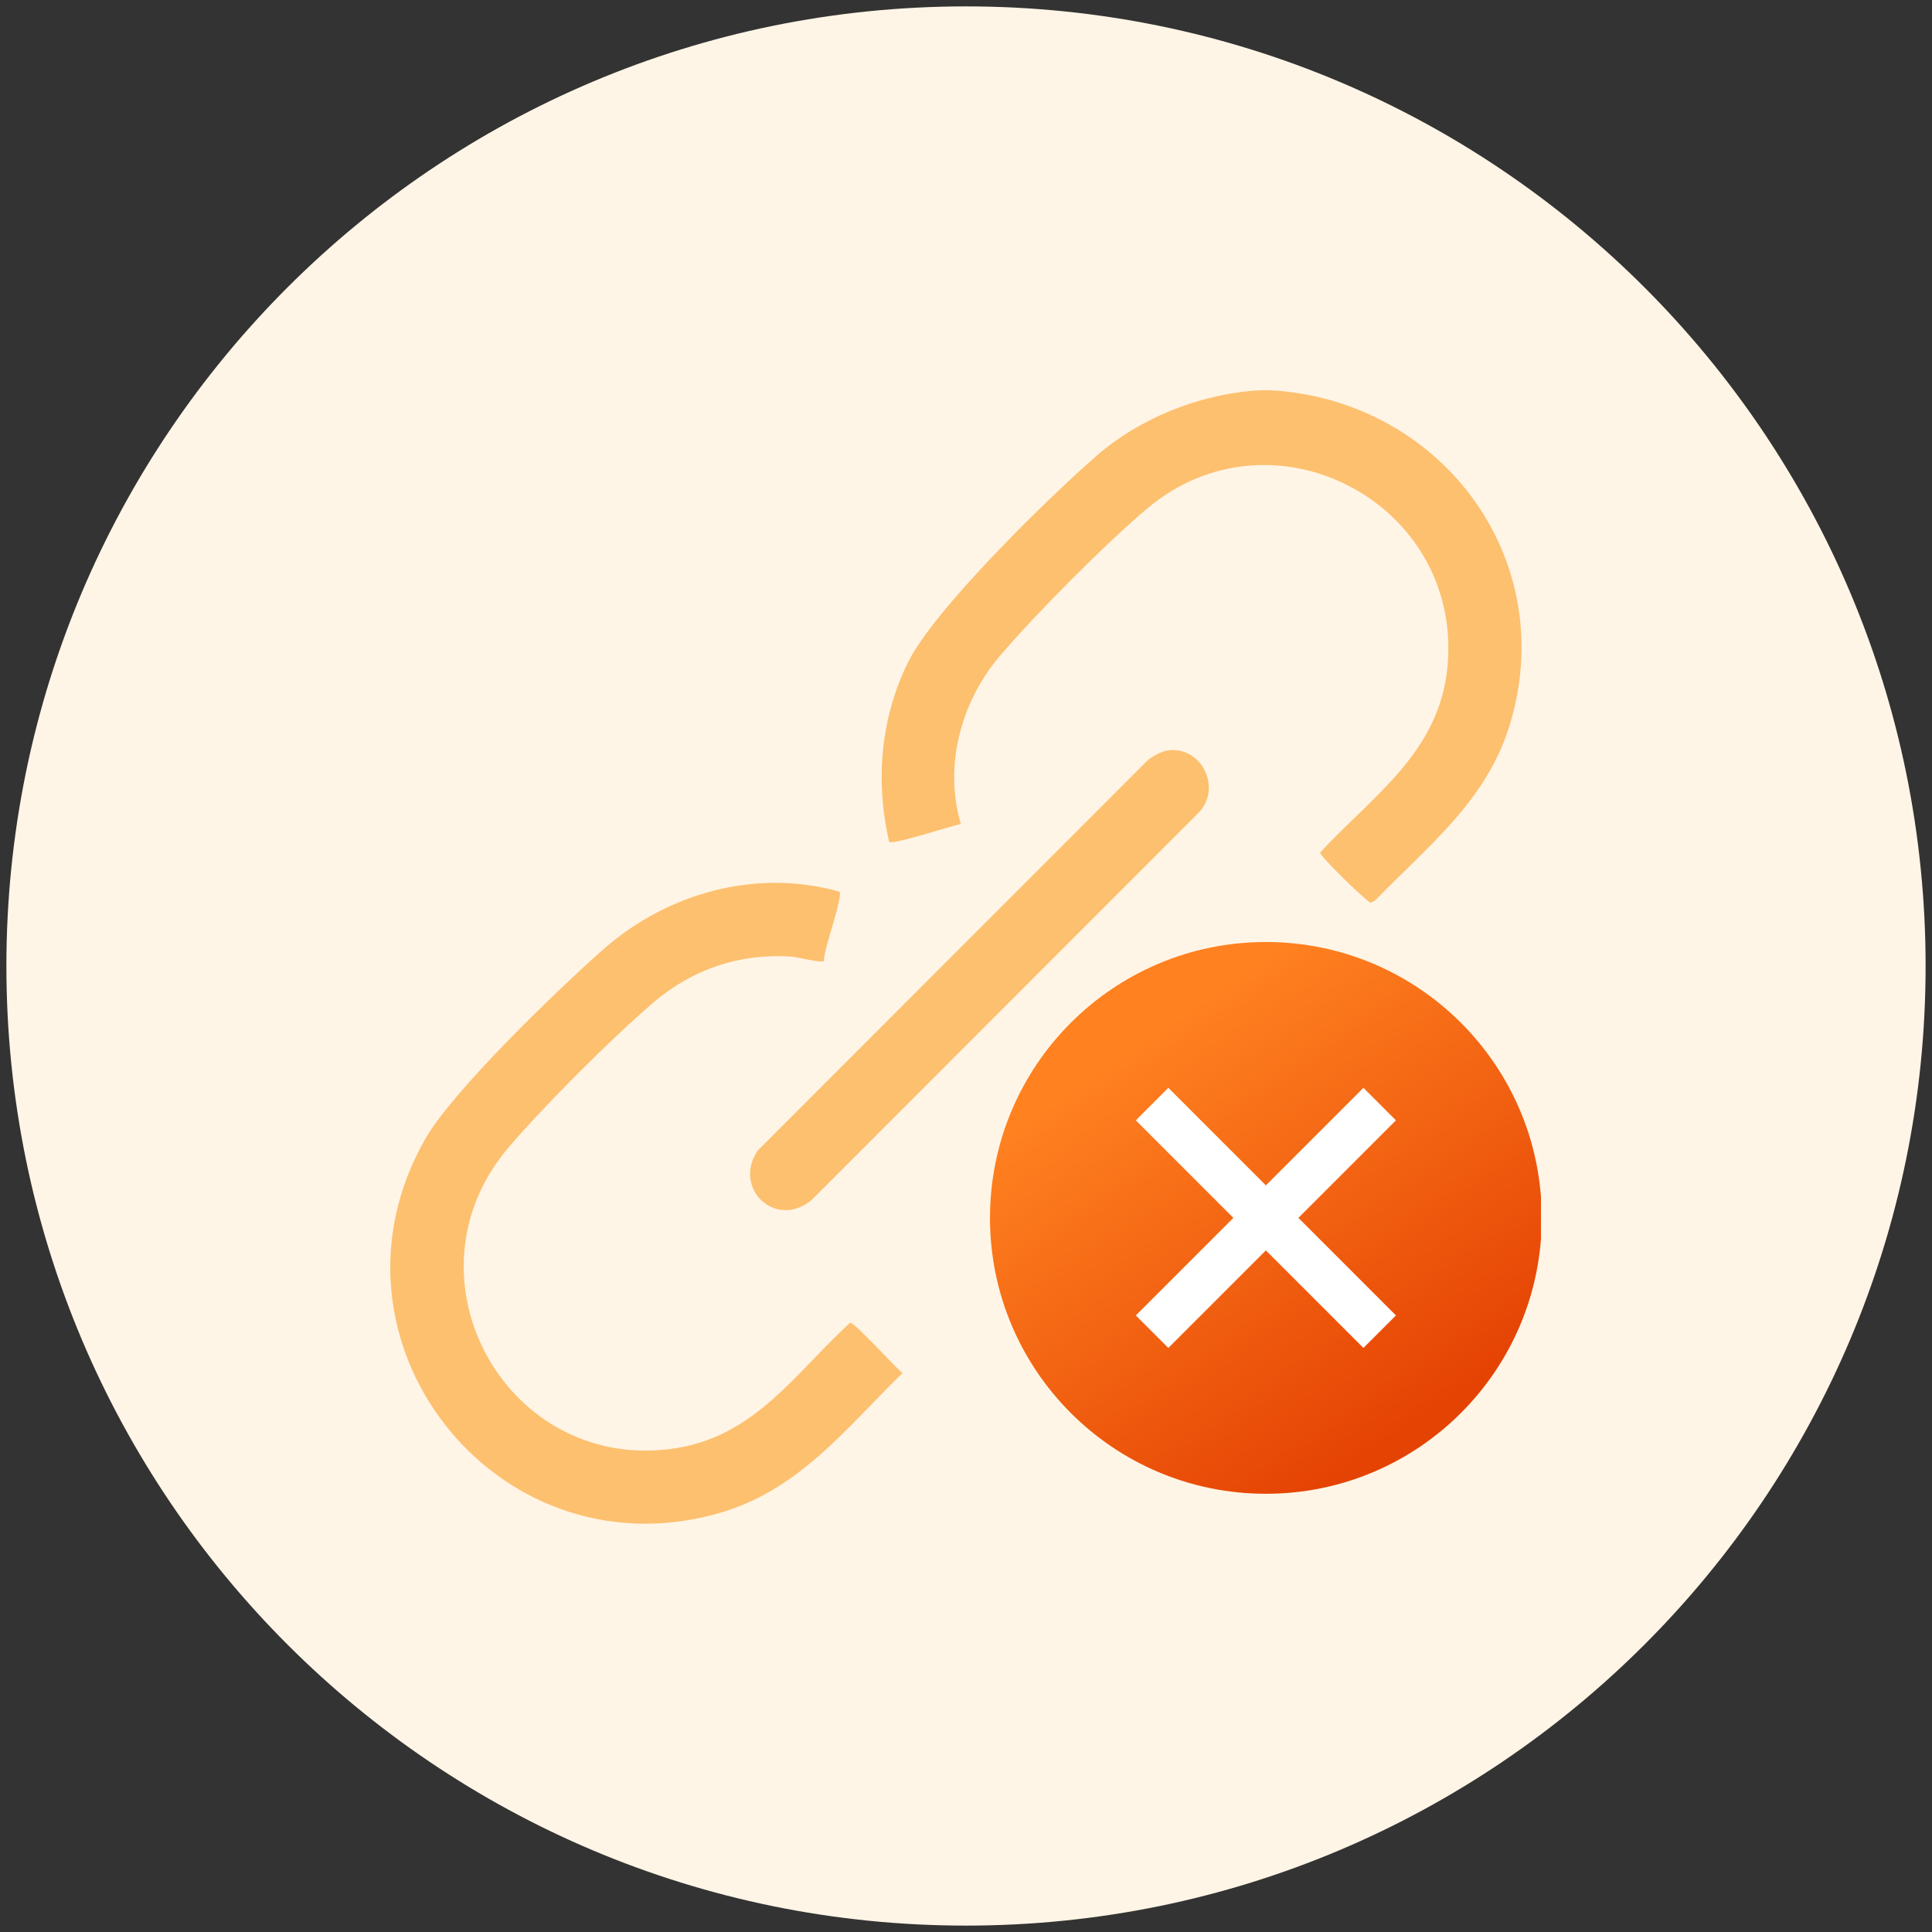 <svg width="151" height="151" viewBox="0 0 151 151" fill="none" xmlns="http://www.w3.org/2000/svg">
<rect x="0" y="0" width="151" height="151" fill="#333333" stroke="none"/>
<path d="M0.5 75.5C0.5 34.079 34.079 0.5 75.5 0.5V0.5C116.921 0.5 150.5 34.079 150.5 75.5V75.5C150.5 116.921 116.921 150.5 75.5 150.5V150.5C34.079 150.5 0.5 116.921 0.5 75.5V75.5Z" fill="#FFF5E6"/>
<g clip-path="url(#clip0_3404_2438)">
<path d="M65.608 69.693C65.908 70.121 64.349 74.253 64.394 75.108C64.206 75.29 62.292 74.796 61.854 74.765C57.807 74.496 54.131 75.743 51.066 78.357C47.828 81.122 42.516 86.435 39.753 89.678C31.062 99.875 39.668 115.304 52.889 113.177C59.05 112.185 62.176 107.296 66.441 103.381C66.776 103.322 69.962 106.861 70.536 107.318C66.006 111.743 62.362 116.587 55.943 118.337C38.603 123.065 24.286 104.599 33.263 88.973C35.426 85.208 43.616 77.323 47.118 74.23C52.122 69.809 59.066 67.848 65.608 69.691V69.693Z" fill="#FDC06F"/>
<path d="M98.938 116.75C110.846 116.75 120.5 107.096 120.5 95.188C120.5 83.279 110.846 73.625 98.938 73.625C87.029 73.625 77.375 83.279 77.375 95.188C77.375 107.096 87.029 116.75 98.938 116.75Z" fill="url(#paint0_linear_3404_2438)"/>
<path d="M106.561 105.351L98.938 97.728L91.314 105.351L88.773 102.81L96.396 95.187L88.773 87.563L91.314 85.022L98.938 92.645L106.561 85.022L109.102 87.563L101.479 95.187L109.102 102.81L106.561 105.351Z" fill="white"/>
<path d="M99.832 30.536C112.921 31.599 121.923 43.884 117.989 56.688C116.168 62.614 111.596 66.124 107.471 70.386L107.112 70.558C106.568 70.233 103.13 66.901 103.178 66.627C107.378 62.107 112.55 58.747 113.141 52.014C114.257 39.272 99.45 31.504 89.656 39.75C86.419 42.475 80.924 48.011 78.166 51.245C75.118 54.819 73.747 59.826 75.099 64.404C74.351 64.538 69.792 66.047 69.498 65.799C68.394 61.087 68.815 56.12 70.968 51.764C73.024 47.606 81.953 38.892 85.706 35.621C89.014 32.737 93.52 30.919 97.902 30.536C98.449 30.488 99.281 30.491 99.832 30.536Z" fill="#FDC06F"/>
<path d="M91.255 58.656C93.899 58.269 95.557 61.594 93.669 63.534L63.414 93.811C60.608 96.079 57.264 92.901 59.201 89.947L89.716 59.405C90.114 59.088 90.76 58.729 91.255 58.658V58.656Z" fill="#FDC06F"/>
</g>
<defs>
<linearGradient id="paint0_linear_3404_2438" x1="89.504" y1="81.262" x2="110.168" y2="111.359" gradientUnits="userSpaceOnUse">
<stop stop-color="#FF8120"/>
<stop offset="1" stop-color="#E54304"/>
</linearGradient>
<clipPath id="clip0_3404_2438">
<rect width="89.939" height="90" fill="white" transform="translate(30.5 30.5)"/>
</clipPath>
</defs>
</svg>
